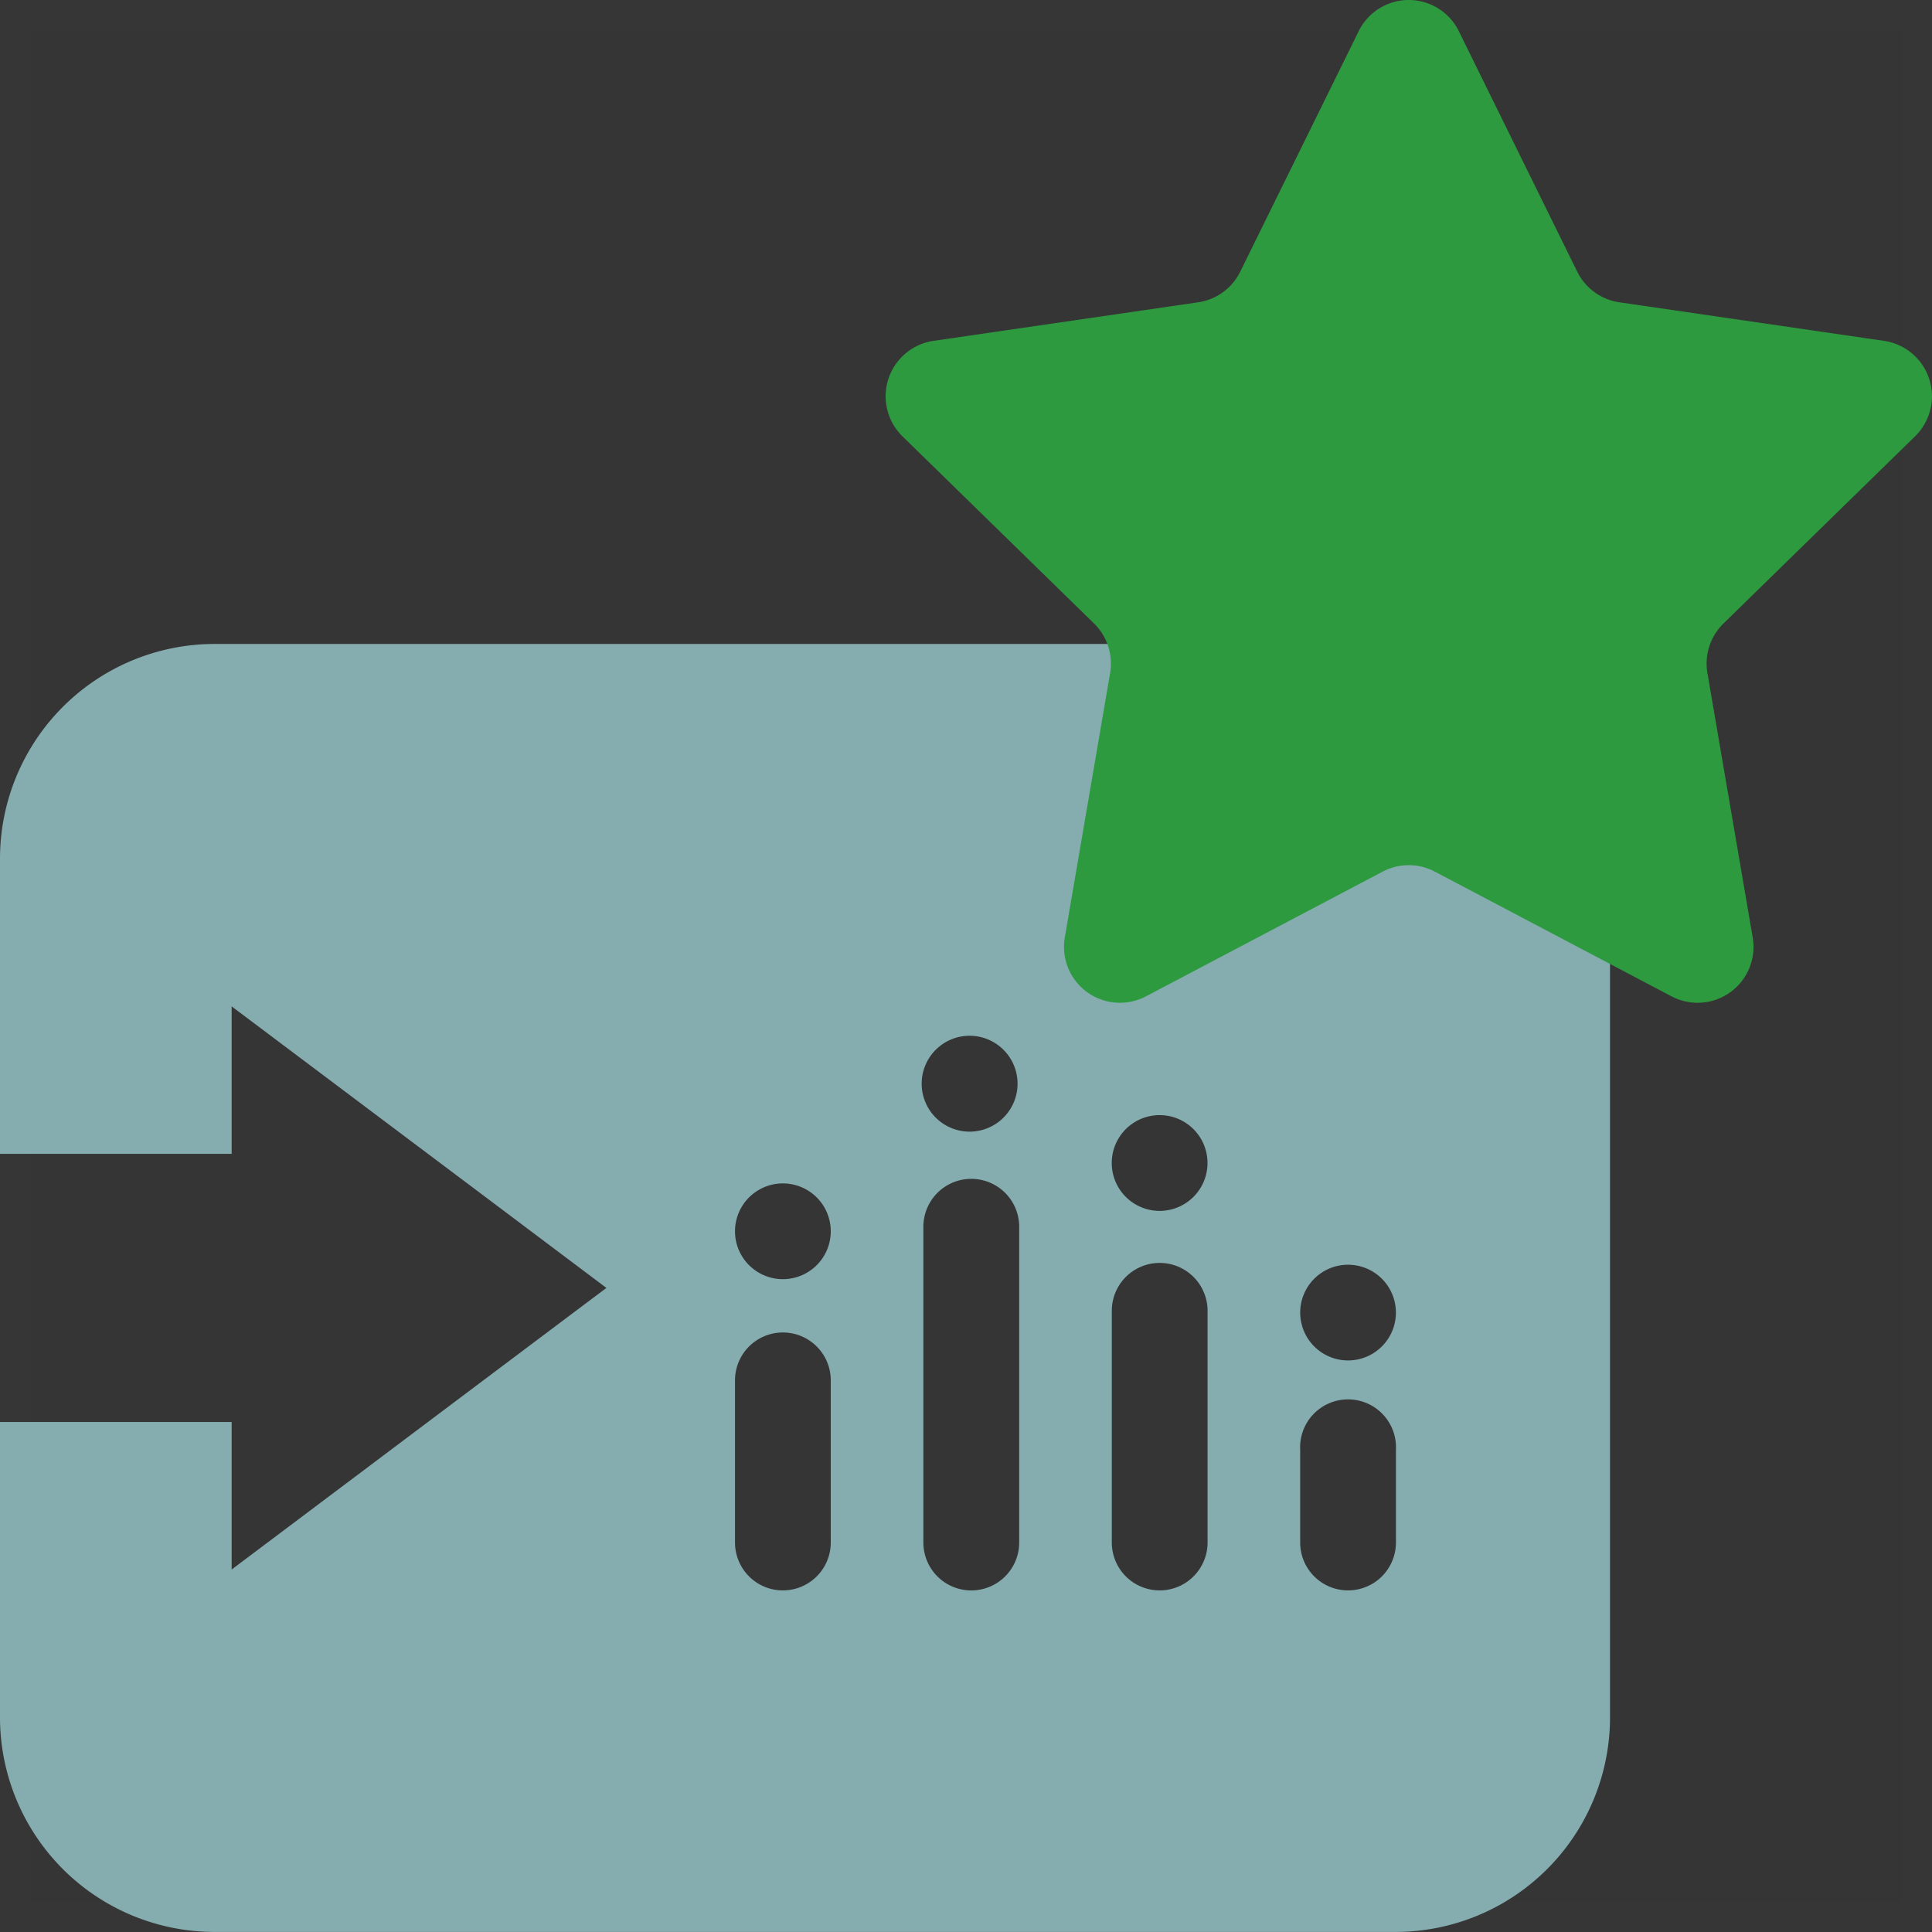 <svg  viewBox="0 0 32 32"  fill="none" xmlns="http://www.w3.org/2000/svg"><rect x="0" y="0" width="32" height="32" fill="#333333" stroke="none"/><path opacity=".01" fill="#fff" stroke="#979797" d="M0 0h32v32H0z"/><path fill-rule="evenodd" clip-rule="evenodd" d="M22.328 22.533a.792.792 0 110-1.585.792.792 0 010 1.585zm.793 3.016a.793.793 0 11-1.586 0v-1.537a.794.794 0 111.586 0v1.537zm-3.914-5.493a.793.793 0 110-1.586.793.793 0 010 1.586zm.794 5.493a.793.793 0 11-1.586 0v-3.838a.793.793 0 111.586 0v3.838zm-3.913-6.806a.794.794 0 110-1.587.794.794 0 010 1.587zm.793 6.806a.793.793 0 11-1.587 0v-5.23a.793.793 0 111.587 0v5.23zm-3.914-4.362a.793.793 0 110-1.586.793.793 0 010 1.586zm.793 4.362a.793.793 0 11-1.586 0v-2.686a.793.793 0 011.586 0v2.686zm9.351-14.883H3.555A3.556 3.556 0 000 14.222v4.889h3.837v-2.442l4.138 3.108 2.069 1.555-2.069 1.554-4.138 3.11v-2.443H0v4.891a3.555 3.555 0 003.555 3.555h19.556a3.555 3.555 0 003.556-3.555V14.222a3.556 3.556 0 00-3.556-3.556z" fill="#85ACAF"/><path fill-rule="evenodd" clip-rule="evenodd" d="M24.163.517L26.124 4.5a.927.927 0 00.697.507l4.386.639a.927.927 0 01.512 1.581l-3.173 3.1a.93.93 0 00-.266.82l.75 4.378a.926.926 0 01-1.343.978l-3.924-2.067a.926.926 0 00-.86 0l-3.923 2.067a.926.926 0 01-1.343-.978l.75-4.377a.93.93 0 00-.266-.821l-3.173-3.1a.928.928 0 01.511-1.581l4.387-.639a.925.925 0 00.696-.507L22.504.517a.924.924 0 011.659 0z" fill="#2e9a40"/></svg>